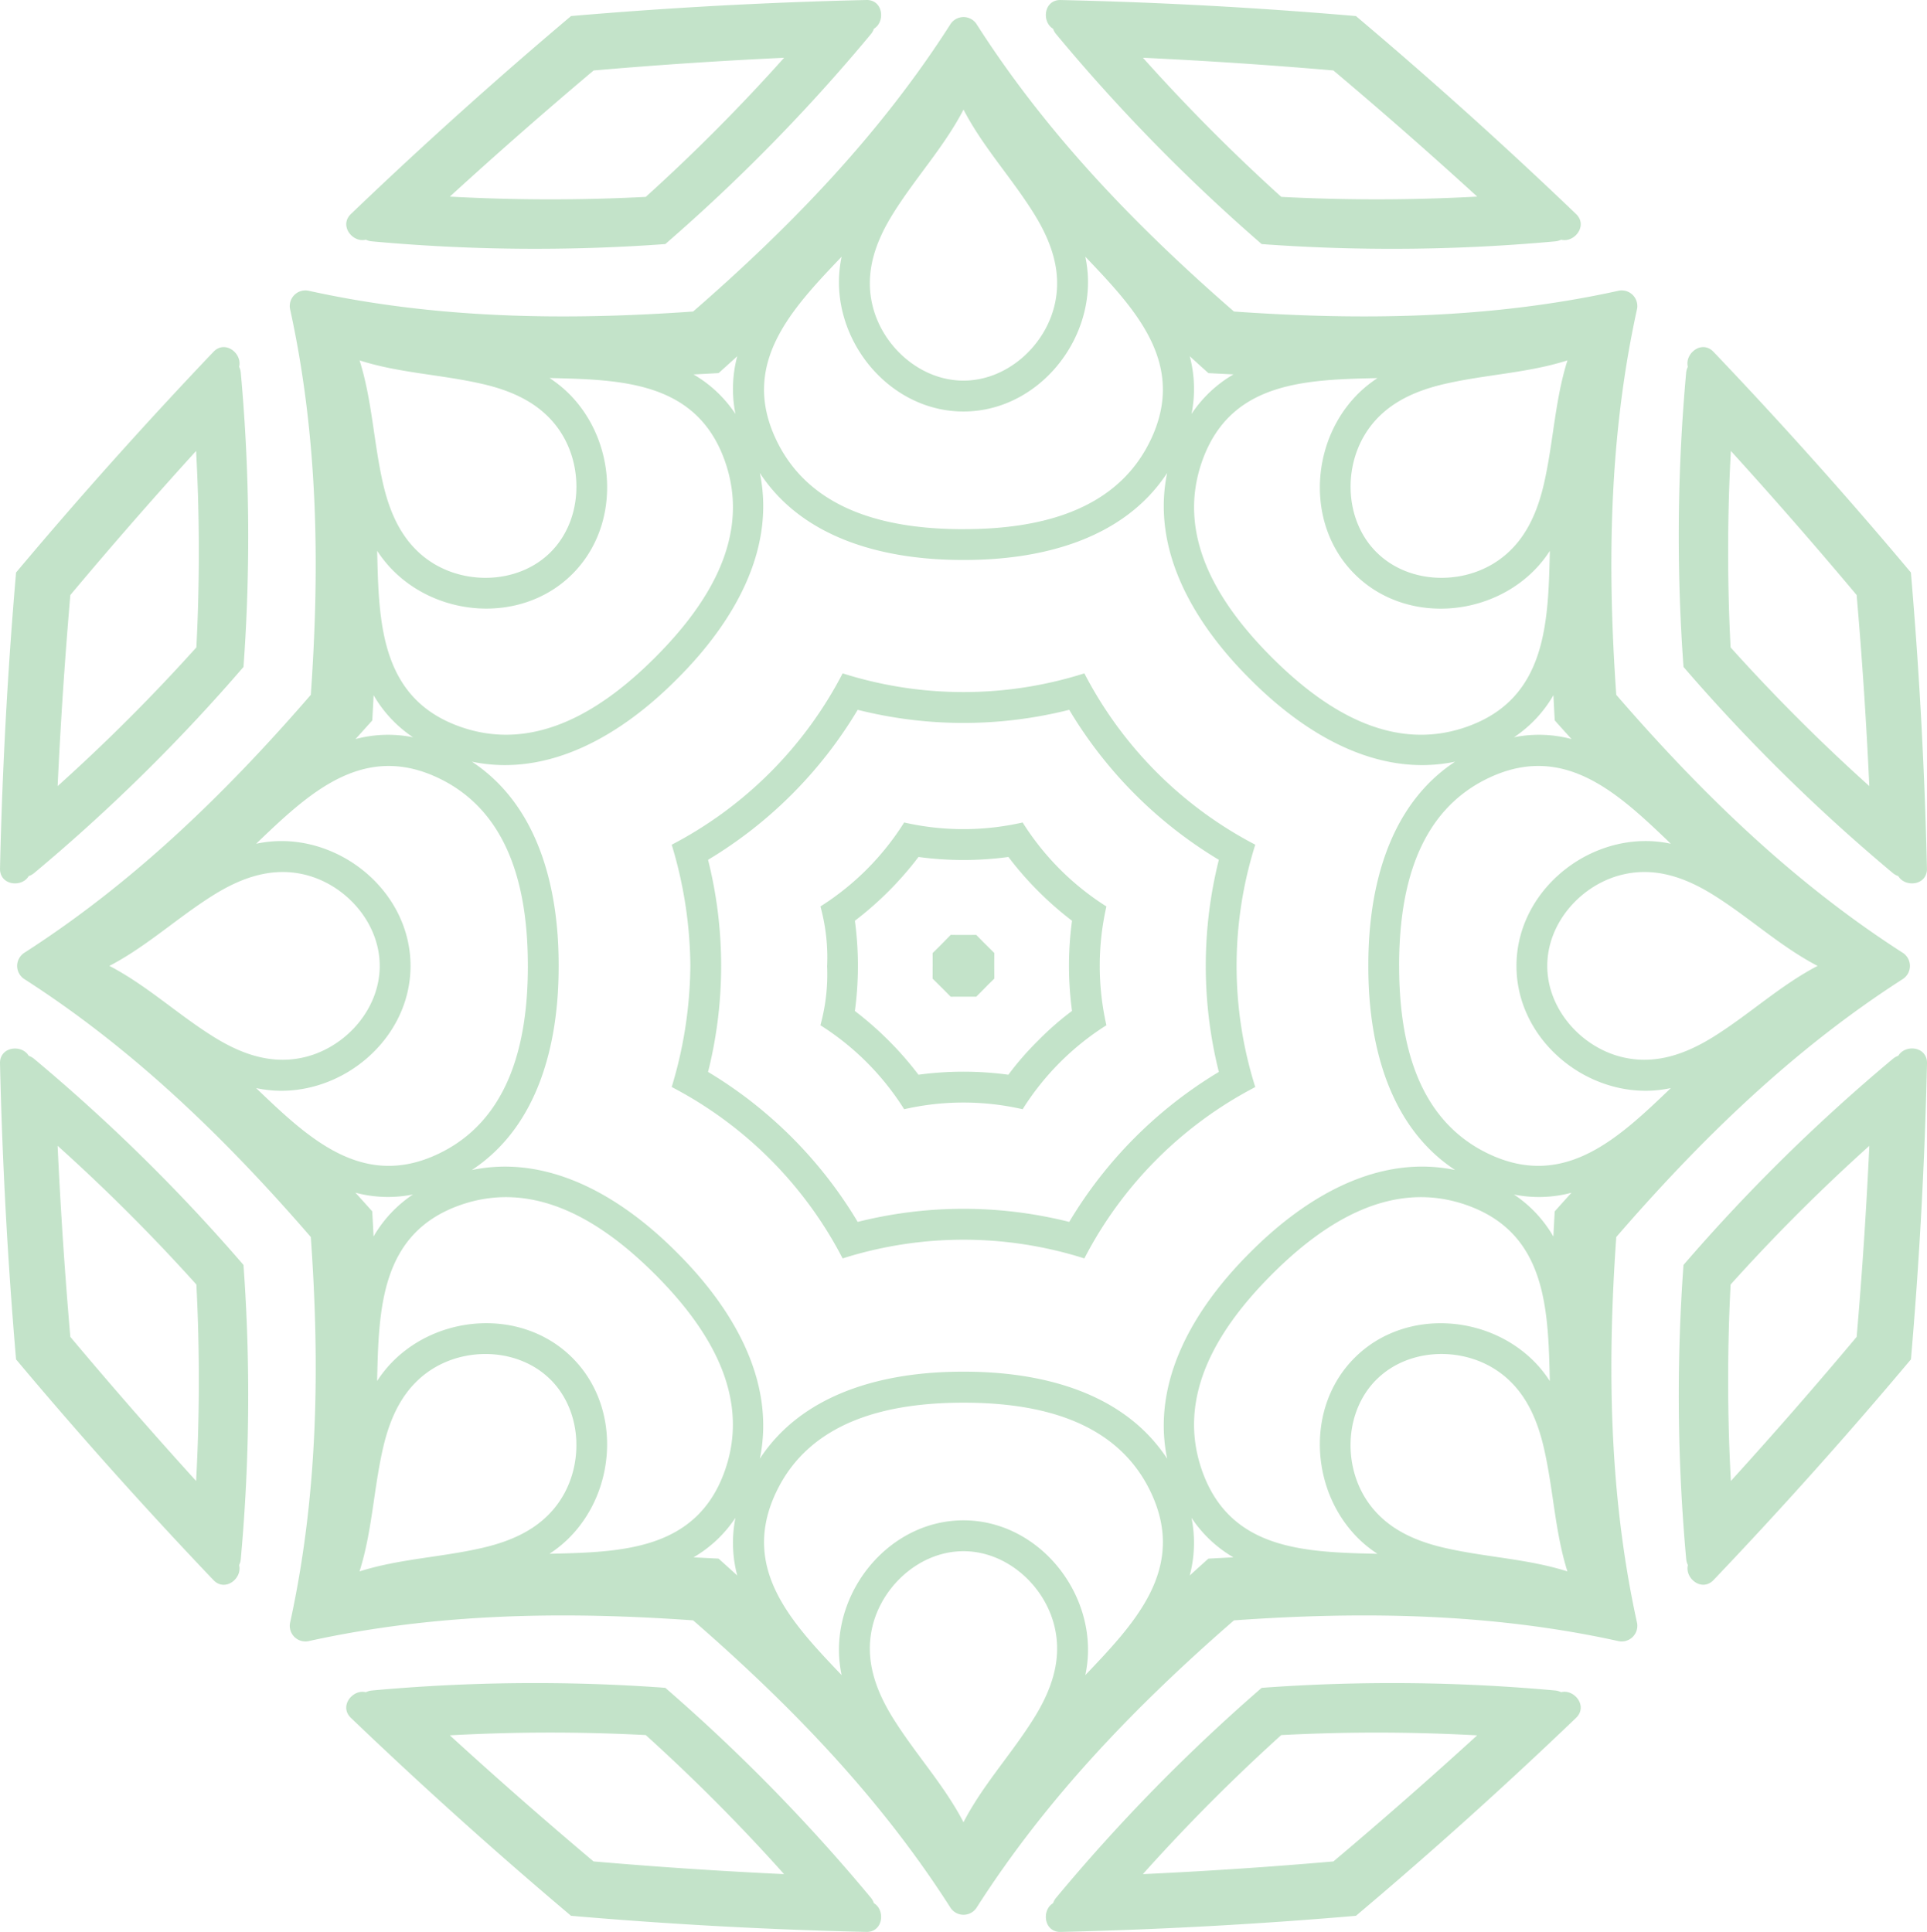 <svg id="call__bg" xmlns="http://www.w3.org/2000/svg" width="288.179" height="288.979" viewBox="0 0 288.179 288.979">
  <path id="Контур_524" data-name="Контур 524" d="M442.82,2118.09a268.721,268.721,0,0,0-31.352-30.856,2.55,2.55,0,0,0-.77-.427c-1.045-1.758-4.348-1.392-4.292,1.137q.511,22.192,2.4,44.274,14.22,16.954,29.523,33.01c1.743,1.828,4.338-.253,3.835-2.237a2.519,2.519,0,0,0,.245-.849,269.979,269.979,0,0,0,.41-44.049Zm0-89.449a269.938,269.938,0,0,0-.41-44.049,2.515,2.515,0,0,0-.245-.849c.5-1.987-2.092-4.068-3.835-2.238q-15.285,16.053-29.523,33.01-1.9,22.068-2.4,44.274c-.056,2.53,3.247,2.9,4.292,1.133a2.455,2.455,0,0,0,.77-.42,268.511,268.511,0,0,0,31.352-30.863Zm63.073-63.25a268.775,268.775,0,0,0,30.778-31.438,2.48,2.48,0,0,0,.419-.772c1.756-1.048,1.388-4.36-1.131-4.3q-22.129.505-44.154,2.4-16.9,14.259-32.915,29.605c-1.825,1.748.252,4.35,2.232,3.846a2.423,2.423,0,0,0,.847.244,267.642,267.642,0,0,0,43.926.412Zm89.2,0a267.7,267.7,0,0,0,43.926-.412,2.38,2.38,0,0,0,.847-.244c1.98.5,4.057-2.1,2.232-3.846q-16-15.328-32.915-29.605-22.013-1.905-44.151-2.4c-2.523-.06-2.889,3.252-1.135,4.3a2.436,2.436,0,0,0,.426.772,268.723,268.723,0,0,0,30.77,31.438Zm63.074,63.246a269.083,269.083,0,0,0,31.347,30.864,2.438,2.438,0,0,0,.774.421c1.045,1.761,4.348,1.4,4.288-1.134q-.511-22.192-2.4-44.274-14.22-16.955-29.523-33.01c-1.743-1.83-4.335.253-3.832,2.237a2.518,2.518,0,0,0-.252.849,270.329,270.329,0,0,0-.4,44.044Zm0,89.449a270.356,270.356,0,0,0,.41,44.048,2.516,2.516,0,0,0,.252.85c-.5,1.981,2.092,4.065,3.832,2.237q15.29-16.053,29.523-33.01,1.9-22.069,2.4-44.274c.06-2.53-3.243-2.9-4.288-1.137a2.524,2.524,0,0,0-.774.428,269.222,269.222,0,0,0-31.356,30.863Zm-63.074,63.255a269.035,269.035,0,0,0-30.77,31.436,2.4,2.4,0,0,0-.426.776c-1.756,1.047-1.389,4.361,1.134,4.3q22.129-.514,44.151-2.408,16.908-14.258,32.915-29.605c1.825-1.748-.252-4.347-2.232-3.842a2.432,2.432,0,0,0-.847-.253,267.64,267.64,0,0,0-43.926-.4Zm-89.2,0a267.7,267.7,0,0,0-43.926.407,2.512,2.512,0,0,0-.847.253c-1.981-.5-4.057,2.1-2.232,3.842q16.009,15.334,32.915,29.6,22.013,1.905,44.154,2.408c2.517.06,2.889-3.252,1.131-4.3a2.454,2.454,0,0,0-.419-.776,269.1,269.1,0,0,0-30.778-31.438Zm-88.971-52.492q-1.235-14.269-1.9-28.579a277.427,277.427,0,0,1,20.751,20.746,278.278,278.278,0,0,1-.04,29.383q-9.622-10.6-18.813-21.552Zm0-110.964q9.186-10.962,18.81-21.552a278.3,278.3,0,0,1,.04,29.384,277.479,277.479,0,0,1-20.748,20.746q.672-14.312,1.9-28.585Zm78.243-78.461q14.225-1.237,28.5-1.9a276.791,276.791,0,0,1-20.688,20.806,276.022,276.022,0,0,1-29.3-.041q10.558-9.648,21.495-18.863Zm110.652,0q10.932,9.211,21.5,18.863a276.022,276.022,0,0,1-29.3.041,277.516,277.516,0,0,1-20.689-20.808q14.27.674,28.5,1.9Zm78.247,78.461q1.235,14.265,1.893,28.578a276.9,276.9,0,0,1-20.745-20.746,277.373,277.373,0,0,1,.04-29.384q9.62,10.588,18.813,21.552Zm0,110.965q-9.185,10.961-18.81,21.552a277.324,277.324,0,0,1-.04-29.384,276.819,276.819,0,0,1,20.745-20.746q-.662,14.308-1.893,28.578Zm-78.247,78.461q-14.225,1.238-28.5,1.9a277.416,277.416,0,0,1,20.694-20.8,274.858,274.858,0,0,1,29.3.04q-10.564,9.642-21.495,18.861Zm-110.652,0q-10.932-9.212-21.492-18.863a274.989,274.989,0,0,1,29.3-.04,276.744,276.744,0,0,1,20.688,20.8q-14.265-.667-28.495-1.9Z" transform="translate(-406.405 -1928.88)" fill="rgba(94,178,110,0.37)"/>
  <path id="Контур_525" data-name="Контур 525" d="M408.9,2073.267a2.357,2.357,0,0,0,1.115,2c16.435,10.561,30.191,23.978,42.8,38.555,1.36,19.244,1.1,38.485-3.079,57.607a2.336,2.336,0,0,0,2.814,2.822c19.068-4.187,38.258-4.45,57.446-3.09,14.528,12.646,27.913,26.436,38.44,42.917a2.332,2.332,0,0,0,3.984,0c10.531-16.481,23.912-30.272,38.448-42.917,19.187-1.36,38.378-1.1,57.446,3.09a2.336,2.336,0,0,0,2.814-2.822c-4.175-19.122-4.437-38.365-3.082-57.607,12.61-14.569,26.362-27.991,42.8-38.555a2.343,2.343,0,0,0,0-3.99c-16.435-10.56-30.187-23.978-42.8-38.554-1.356-19.245-1.1-38.485,3.082-57.606a2.336,2.336,0,0,0-2.814-2.822c-19.068,4.187-38.258,4.449-57.446,3.09-14.528-12.646-27.913-26.438-38.448-42.922a2.331,2.331,0,0,0-3.984,0c-10.528,16.48-23.912,30.275-38.441,42.922-19.191,1.359-38.378,1.1-57.446-3.09a2.336,2.336,0,0,0-2.814,2.822c4.176,19.121,4.437,38.365,3.079,57.606-12.608,14.569-26.362,27.991-42.8,38.554A2.358,2.358,0,0,0,408.9,2073.267Zm76.378,0c0,10.982-2.5,22.994-13.483,28.158-11.327,5.322-19.435-2.49-27.158-9.881a19.554,19.554,0,0,0,2.536.359c10.487.723,20.555-7.791,20.555-18.635s-10.068-19.351-20.555-18.631a19.557,19.557,0,0,0-2.536.359c7.724-7.392,15.831-15.2,27.158-9.88C482.78,2050.274,485.276,2062.291,485.276,2073.267Zm19.081-46.189c-7.744,7.762-17.978,14.49-29.383,10.349-11.764-4.279-11.991-15.544-12.237-26.248a19.731,19.731,0,0,0,1.541,2.048c6.907,7.951,20.034,9.068,27.674,1.4s6.53-20.825-1.394-27.751a19.679,19.679,0,0,0-2.043-1.544c10.673.253,21.913.478,26.17,12.271,4.13,11.443-2.579,21.705-10.32,29.466Zm46.061-19.135c-10.948,0-22.93-2.5-28.075-13.519-5.307-11.362,2.48-19.492,9.853-27.238a19.724,19.724,0,0,0-.358,2.543c-.721,10.517,7.769,20.613,18.579,20.613s19.3-10.1,18.582-20.613a19.724,19.724,0,0,0-.358-2.543c7.371,7.745,15.157,15.875,9.85,27.238-5.142,11.015-17.121,13.515-28.072,13.515Zm46.068,19.135c-7.744-7.765-14.453-18.028-10.32-29.465,4.259-11.794,15.5-12.022,26.17-12.271a19.718,19.718,0,0,0-2.046,1.545c-7.925,6.927-9.039,20.09-1.394,27.752s20.772,6.548,27.678-1.4a19.637,19.637,0,0,0,1.537-2.049c-.252,10.7-.472,21.974-12.237,26.243-11.4,4.136-21.636-2.591-29.383-10.352Zm19.081,46.189c0-10.978,2.49-22.994,13.481-28.152,11.331-5.322,19.435,2.486,27.158,9.88a19.512,19.512,0,0,0-2.533-.359c-10.487-.723-20.555,7.791-20.555,18.631s10.068,19.358,20.555,18.635a19.6,19.6,0,0,0,2.533-.359c-7.724,7.392-15.828,15.2-27.158,9.882-10.983-5.164-13.477-17.18-13.477-28.158Zm-19.081,46.2c7.744-7.766,17.978-14.489,29.383-10.349,11.764,4.271,11.989,15.541,12.236,26.244a19.694,19.694,0,0,0-1.537-2.052c-6.908-7.947-20.038-9.064-27.678-1.4s-6.526,20.83,1.394,27.756a19.2,19.2,0,0,0,2.046,1.542c-10.673-.252-21.913-.474-26.17-12.271-4.13-11.438,2.578-21.7,10.322-29.465ZM550.419,2138.6c10.951,0,22.93,2.5,28.075,13.518,5.307,11.363-2.48,19.489-9.85,27.234a19.656,19.656,0,0,0,.358-2.54c.721-10.517-7.769-20.612-18.582-20.612s-19.3,10.1-18.579,20.612a19.666,19.666,0,0,0,.358,2.54c-7.371-7.745-15.16-15.872-9.853-27.234,5.149-11.017,17.132-13.518,28.079-13.518Zm-46.061-19.134c7.74,7.764,14.45,18.027,10.32,29.465-4.259,11.8-15.5,12.022-26.17,12.271a19.156,19.156,0,0,0,2.043-1.542c7.929-6.925,9.043-20.088,1.394-27.755s-20.768-6.544-27.674,1.4a19.846,19.846,0,0,0-1.541,2.051c.252-10.7.473-21.974,12.236-26.243,11.415-4.129,21.648,2.593,29.392,10.354Zm-41.236-46.2c0,6.5-5.118,12.186-11.231,13.651-5,1.2-9.579-.5-13.754-3.133-5.37-3.375-9.9-7.636-15.445-10.517,5.537-2.878,10.078-7.138,15.445-10.517,4.175-2.628,8.758-4.333,13.754-3.136,6.109,1.466,11.23,7.16,11.23,13.652Zm25.572-61.9c-4.582,4.595-12.218,4.983-17.57,1.688-4.375-2.7-6.415-7.152-7.516-11.972-1.412-6.192-1.617-12.419-3.5-18.385,5.948,1.9,12.162,2.1,18.334,3.514,4.808,1.1,9.251,3.15,11.94,7.537C493.663,1999.118,493.273,2006.771,488.693,2011.365Zm61.73-25.645c-6.474,0-12.152-5.132-13.613-11.262-1.2-5.01.5-9.606,3.128-13.793,3.366-5.385,7.612-9.928,10.487-15.488,2.874,5.556,7.123,10.106,10.487,15.488,2.619,4.187,4.318,8.783,3.125,13.793-1.459,6.127-7.137,11.261-13.614,11.261Zm61.734,25.645c-4.582-4.595-4.972-12.249-1.683-17.62,2.689-4.386,7.132-6.432,11.937-7.537,6.175-1.416,12.386-1.621,18.334-3.515-1.885,5.965-2.092,12.2-3.5,18.386-1.1,4.821-3.138,9.277-7.516,11.972-5.353,3.3-12.988,2.906-17.569-1.687Zm25.569,61.9c0-6.492,5.118-12.186,11.235-13.651,4.993-1.2,9.576.5,13.754,3.136,5.363,3.376,9.9,7.636,15.439,10.517-5.537,2.882-10.078,7.144-15.439,10.517-4.183,2.629-8.765,4.33-13.754,3.133C642.847,2085.463,637.726,2079.771,637.726,2073.267Zm-25.572,61.907c4.582-4.595,12.215-4.987,17.567-1.688,4.383,2.7,6.415,7.152,7.516,11.97,1.415,6.193,1.621,12.42,3.5,18.384-5.948-1.89-12.162-2.1-18.334-3.513-4.808-1.1-9.248-3.147-11.937-7.538-3.287-5.359-2.9-13.02,1.683-17.614Zm-61.734,25.643c6.474,0,12.152,5.132,13.613,11.263,1.2,5.01-.5,9.6-3.125,13.792-3.366,5.378-7.615,9.927-10.487,15.488-2.874-5.553-7.119-10.109-10.487-15.488-2.622-4.2-4.322-8.782-3.128-13.792,1.466-6.128,7.138-11.263,13.617-11.263Zm-61.73-25.643c4.582,4.594,4.969,12.247,1.683,17.616-2.689,4.395-7.132,6.432-11.94,7.538-6.176,1.419-12.386,1.624-18.334,3.513,1.892-5.965,2.092-12.195,3.5-18.384,1.1-4.821,3.142-9.274,7.516-11.97,5.356-3.3,12.99-2.9,17.573,1.688Zm-26.684-98.631q.11-1.881.2-3.764a18.974,18.974,0,0,0,5.9,6.293,18.9,18.9,0,0,0-8.61.269q1.262-1.393,2.512-2.791ZM513.8,1984.6c.935-.841,1.866-1.678,2.789-2.524a19.012,19.012,0,0,0-.268,8.634,18.965,18.965,0,0,0-6.275-5.915q1.876-.088,3.753-.2Zm73.245,0q1.876.1,3.753.192a18.955,18.955,0,0,0-6.275,5.915,19.01,19.01,0,0,0-.264-8.634c.924.849,1.857,1.688,2.789,2.526Zm51.795,51.939q1.25,1.408,2.517,2.8a18.9,18.9,0,0,0-8.61-.269,18.9,18.9,0,0,0,5.9-6.293c.061,1.254.122,2.51.2,3.764Zm0,73.45q-.109,1.881-.2,3.764a18.884,18.884,0,0,0-5.9-6.292,18.85,18.85,0,0,0,8.61-.265q-1.261,1.389-2.514,2.8Zm-51.795,51.939q-1.4,1.254-2.789,2.524a19.01,19.01,0,0,0,.264-8.634,18.911,18.911,0,0,0,6.275,5.918q-1.878.086-3.751.194Zm-73.245,0q-1.88-.1-3.753-.193a18.943,18.943,0,0,0,6.275-5.918,19.006,19.006,0,0,0,.268,8.634q-1.388-1.266-2.789-2.522Zm-51.795-51.939q-1.25-1.408-2.517-2.8a18.863,18.863,0,0,0,8.61.265,18.952,18.952,0,0,0-5.9,6.292q-.084-1.884-.2-3.762Zm14.9-6.193c9.9-6.519,13-18.8,12.975-30.541.029-11.734-3.075-24.016-12.975-30.534,11.6,2.41,22.453-4.075,30.707-12.394,8.3-8.275,14.759-19.161,12.356-30.793,6.5,9.928,18.751,13.041,30.456,13.014,11.7.026,23.952-3.087,30.456-13.014-2.4,11.632,4.06,22.517,12.356,30.793,8.256,8.319,19.111,14.808,30.707,12.394-9.9,6.518-13,18.8-12.977,30.534-.029,11.737,3.075,24.019,12.977,30.541-11.6-2.41-22.453,4.072-30.707,12.391-8.3,8.28-14.759,19.165-12.356,30.793-6.5-9.928-18.748-13.041-30.456-13.014-11.7-.03-23.949,3.083-30.456,13.014,2.4-11.631-4.06-22.517-12.356-30.793-8.254-8.317-19.112-14.8-30.709-12.385Zm32.67-30.541a63.783,63.783,0,0,1-2.789,18.126,60,60,0,0,1,25.562,25.641,59.772,59.772,0,0,1,36.15,0,59.944,59.944,0,0,1,25.561-25.633,60.192,60.192,0,0,1,0-36.251A60,60,0,0,1,568.5,2029.51a59.776,59.776,0,0,1-36.15,0,60.045,60.045,0,0,1-25.562,25.633,63.773,63.773,0,0,1,2.789,18.121Zm20.45,0a28.668,28.668,0,0,1-1,8.889,40.116,40.116,0,0,1,12.525,12.561,39.829,39.829,0,0,1,17.72,0,40.115,40.115,0,0,1,12.525-12.561,40.162,40.162,0,0,1,0-17.769,40.128,40.128,0,0,1-12.525-12.56,39.958,39.958,0,0,1-17.72,0,40.125,40.125,0,0,1-12.52,12.558,28.788,28.788,0,0,1,1,8.889Zm-17.8,15.871a65.264,65.264,0,0,0,0-31.727,65.031,65.031,0,0,0,22.374-22.437,64.721,64.721,0,0,0,31.639,0,65.056,65.056,0,0,0,22.371,22.437,65.37,65.37,0,0,0,0,31.728,65.083,65.083,0,0,0-22.371,22.433,64.855,64.855,0,0,0-31.638,0,65.049,65.049,0,0,0-22.374-22.433Zm21.957-9.123a50.45,50.45,0,0,0,0-13.491,50.156,50.156,0,0,0,9.512-9.539,50,50,0,0,0,13.447,0,50.143,50.143,0,0,0,9.512,9.539,50.447,50.447,0,0,0,0,13.491,43.767,43.767,0,0,0-5.08,4.447,44.367,44.367,0,0,0-4.437,5.094,49.959,49.959,0,0,0-13.447,0,50.258,50.258,0,0,0-9.507-9.529Zm11.629-6.748c0,.643,0,1.279-.007,1.919l1.36,1.346q.68.676,1.343,1.359c.635,0,1.273-.006,1.911-.006s1.276,0,1.914.006c.446-.454.9-.9,1.343-1.359s.9-.9,1.356-1.346c0-.639-.007-1.276-.007-1.919s0-1.279.007-1.917c-.453-.448-.9-.9-1.356-1.347s-.9-.909-1.343-1.363c-.638.007-1.276.007-1.914.007s-1.276,0-1.911-.007L547.167,2070q-.671.681-1.36,1.347c.007.641.007,1.281.007,1.921Z" transform="translate(-406.335 -1928.789)" fill="rgba(94,178,110,0.37)"/>
</svg>
